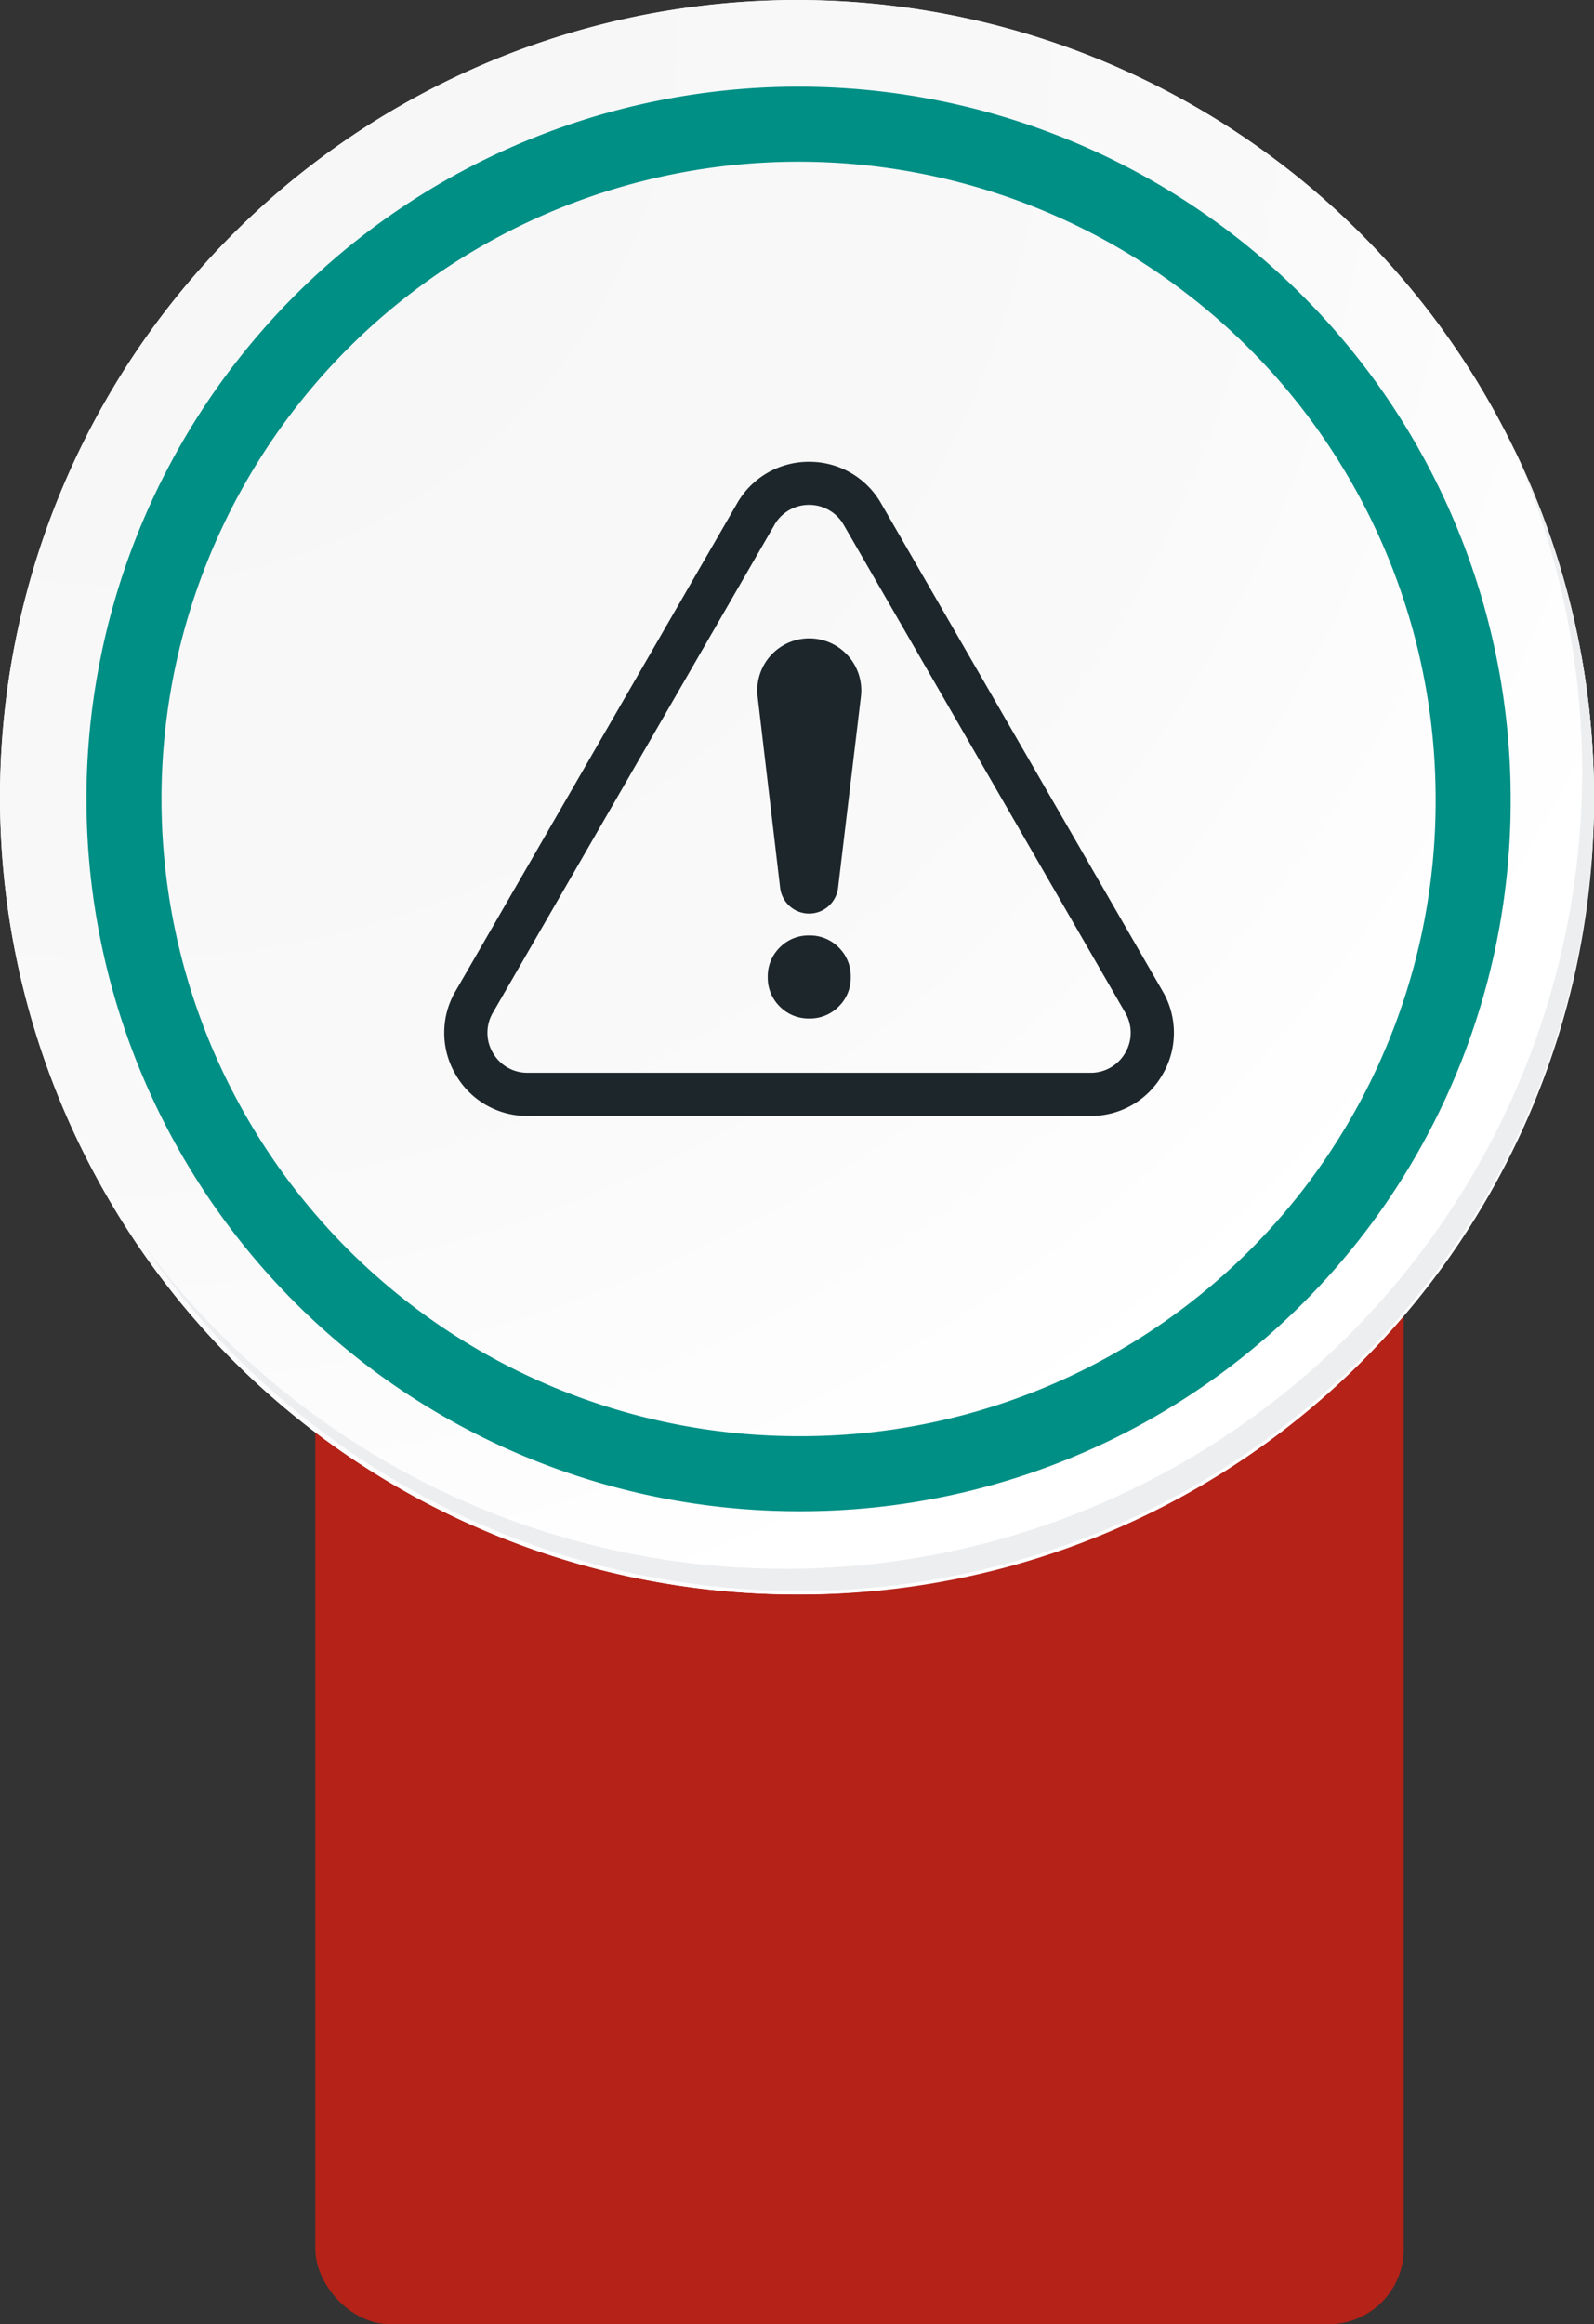 <svg xmlns="http://www.w3.org/2000/svg" xmlns:xlink="http://www.w3.org/1999/xlink" width="106.216" height="154.837" viewBox="0 0 106.216 154.837">
  <rect x="0" y="0" width="106.216" height="154.837" fill="#333333" stroke="none"/>
  <defs>
    <radialGradient id="radial-gradient" cx="0.076" cy="0.019" r="1.465" gradientTransform="translate(0)" gradientUnits="objectBoundingBox">
      <stop offset="0" stop-color="#f6f6f7"/>
      <stop offset="0.477" stop-color="#f9f9fa"/>
      <stop offset="0.715" stop-color="#fff"/>
    </radialGradient>
  </defs>
  <g id="icon4" transform="translate(31.446 27.663)">
    <g id="Grupo_87605" data-name="Grupo 87605" transform="translate(-10.433 -9.178)">
      <rect id="Rectángulo_32801" data-name="Rectángulo 32801" width="72.52" height="136.353" rx="5" fill="#b42218"/>
    </g>
    <g id="Grupo_91879" data-name="Grupo 91879" transform="translate(-31.446 -27.663)">
      <g id="Grupo_91843" data-name="Grupo 91843" transform="translate(0 0)">
        <g id="Grupo_91009" data-name="Grupo 91009">
          <g id="Grupo_42274" data-name="Grupo 42274" transform="translate(0 0)">
            <g id="Grupo_18423" data-name="Grupo 18423">
              <g id="Grupo_18421" data-name="Grupo 18421">
                <g id="Grupo_18420" data-name="Grupo 18420">
                  <g id="Grupo_18419" data-name="Grupo 18419">
                    <path id="Trazado_40936" data-name="Trazado 40936" d="M300.838,2198.828a53.108,53.108,0,1,1-53.107-53.107A53.107,53.107,0,0,1,300.838,2198.828Z" transform="translate(-194.623 -2145.721)" fill="#fff"/>
                  </g>
                </g>
              </g>
              <path id="Trazado_40937" data-name="Trazado 40937" d="M300.336,2198.281a53.106,53.106,0,1,0-53.107,53.111A52.9,52.9,0,0,0,300.336,2198.281Z" transform="translate(-194.12 -2145.173)" fill="url(#radial-gradient)"/>
              <path id="Trazado_40938" data-name="Trazado 40938" d="M292.043,2198.156a44.951,44.951,0,1,0-44.951,44.951A44.79,44.79,0,0,0,292.043,2198.156Z" transform="translate(-193.88 -2144.932)" fill="none" stroke="#008f85" stroke-miterlimit="10" stroke-width="5"/>
              <g id="Grupo_18422" data-name="Grupo 18422" transform="translate(9.409 29.817)">
                <path id="Trazado_40939" data-name="Trazado 40939" d="M291.982,2164.488a53.114,53.114,0,0,1-91.437,52.889,52.946,52.946,0,0,0,91.437-52.889Z" transform="translate(-200.545 -2164.488)" fill="#eceef0"/>
              </g>
            </g>
          </g>
        </g>
      </g>
      <g id="Grupo_91880" data-name="Grupo 91880" transform="translate(29.604 30.764)">
        <g id="Grupo_87606" data-name="Grupo 87606">
          <path id="Trazado_139403" data-name="Trazado 139403" d="M110.3-53.193H72.78a5.482,5.482,0,0,1-4.8-2.77,5.483,5.483,0,0,1,0-5.539L86.744-94a5.485,5.485,0,0,1,4.8-2.769h0A5.484,5.484,0,0,1,96.339-94L115.1-61.5a5.483,5.483,0,0,1,0,5.539A5.483,5.483,0,0,1,110.3-53.193ZM89.232-92.563,70.47-60.066a2.638,2.638,0,0,0,0,2.667,2.64,2.64,0,0,0,2.31,1.334H110.3a2.641,2.641,0,0,0,2.31-1.334,2.64,2.64,0,0,0,0-2.667l-18.762-32.5A2.64,2.64,0,0,0,91.542-93.9a2.642,2.642,0,0,0-2.311,1.334Z" transform="translate(-67.232 96.769)" fill="#1d272b"/>
        </g>
        <g id="Grupo_87607" data-name="Grupo 87607" transform="translate(20.852 11.763)">
          <path id="Trazado_139404" data-name="Trazado 139404" d="M95.028-83.045h0a3.468,3.468,0,0,1,3.443,3.879L96.948-66.425a1.944,1.944,0,0,1-1.93,1.713h0a1.944,1.944,0,0,1-1.93-1.716l-1.5-12.743A3.468,3.468,0,0,1,95.028-83.045Z" transform="translate(-91.56 83.045)" fill="#1d272b"/>
          <path id="Trazado_139405" data-name="Trazado 139405" d="M93.18-55.223a2.669,2.669,0,0,1-.8-1.965,2.674,2.674,0,0,1,.8-1.965,2.671,2.671,0,0,1,1.965-.8,2.675,2.675,0,0,1,1.965.8,2.673,2.673,0,0,1,.8,1.965,2.668,2.668,0,0,1-.8,1.965,2.672,2.672,0,0,1-1.965.8A2.669,2.669,0,0,1,93.18-55.223Z" transform="translate(-91.677 79.746)" fill="#1d272b"/>
        </g>
      </g>
    </g>
  </g>
</svg>
